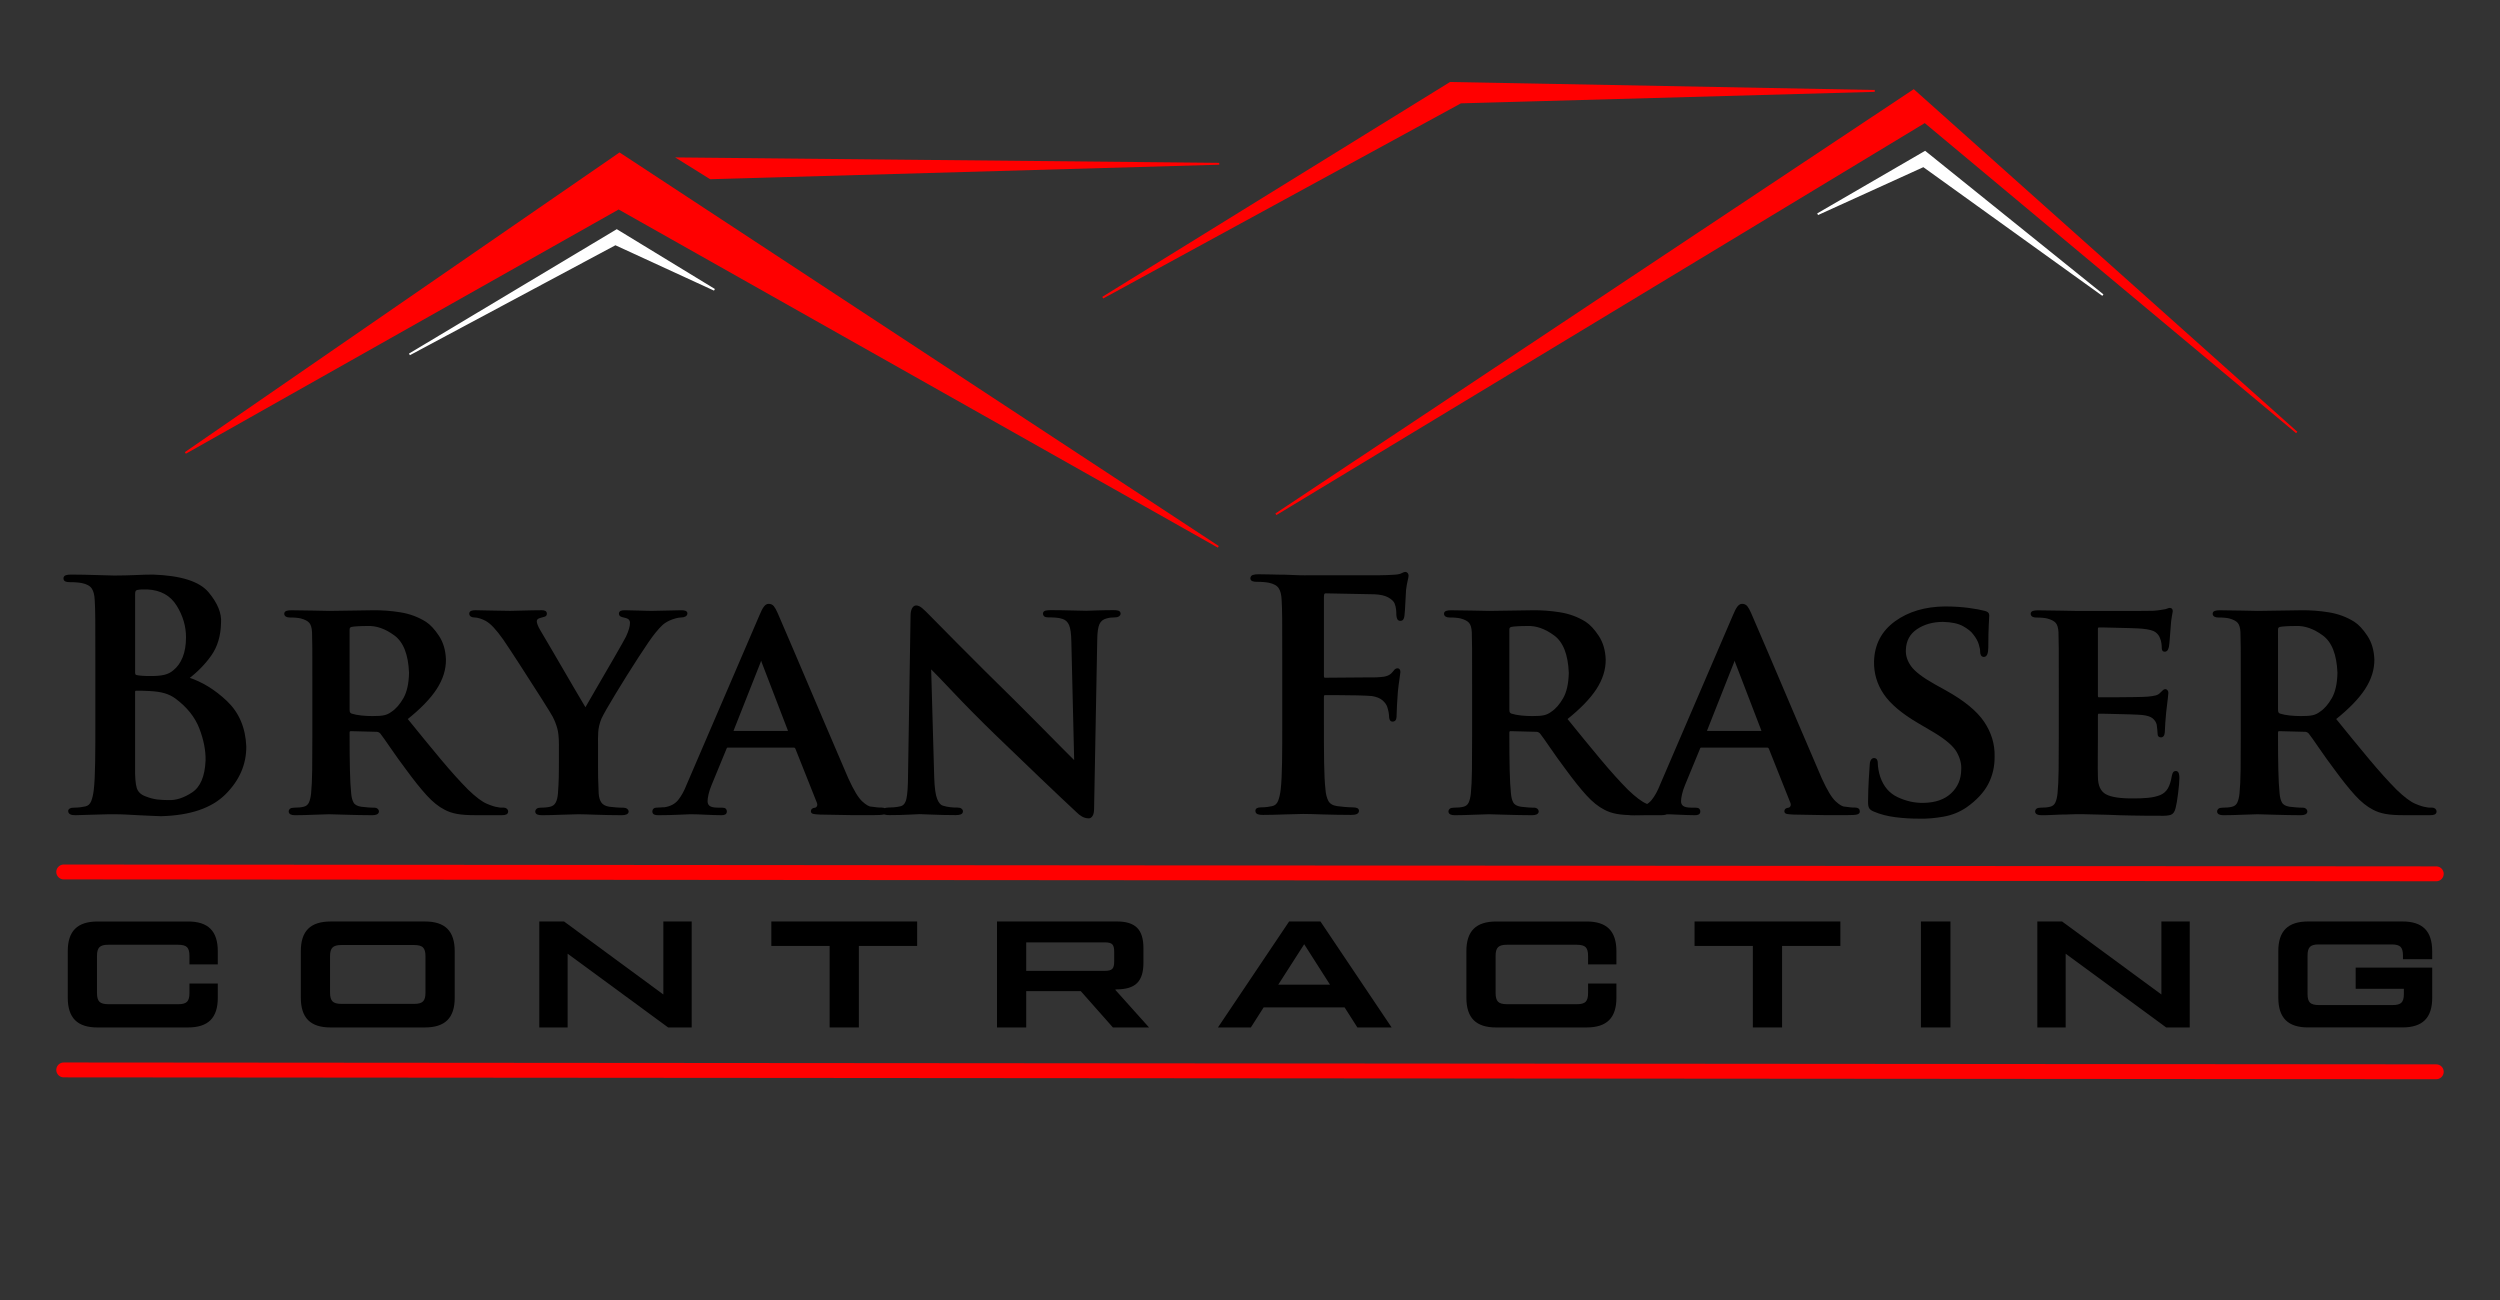 <?xml version="1.0" encoding="UTF-8" standalone="no"?>
<!-- Created with Inkscape (http://www.inkscape.org/) -->

<svg
   xmlns:dc="http://purl.org/dc/elements/1.1/"
   xmlns:cc="http://creativecommons.org/ns#"
   xmlns:rdf="http://www.w3.org/1999/02/22-rdf-syntax-ns#"
   xmlns:svg="http://www.w3.org/2000/svg"
   xmlns="http://www.w3.org/2000/svg"
   xmlns:sodipodi="http://sodipodi.sourceforge.net/DTD/sodipodi-0.dtd"
   xmlns:inkscape="http://www.inkscape.org/namespaces/inkscape"
   width="125"
   height="65"
   id="svg3939"
   version="1.1"
   inkscape:version="0.48.2 r9819"
   sodipodi:docname="C:\Material\assets\small_logo2.svg">
  <rect width="100%" height="100%" fill="#333333" stroke="none"/>
  <defs
     id="defs3941" />
  <sodipodi:namedview
     id="base"
     pagecolor="#ffffff"
     bordercolor="#666666"
     borderopacity="1.0"
     inkscape:pageopacity="0.0"
     inkscape:pageshadow="2"
     inkscape:zoom="2.8284271"
     inkscape:cx="73.610151"
     inkscape:cy="34.10779"
     inkscape:document-units="px"
     inkscape:current-layer="layer1"
     showgrid="false"
     inkscape:window-width="1122"
     inkscape:window-height="802"
     inkscape:window-x="26"
     inkscape:window-y="26"
     inkscape:window-maximized="0" />
  <g
     inkscape:label="Layer 1"
     inkscape:groupmode="layer"
     id="layer1"
     transform="translate(0,-987.362)">
    <path
       style="fill:#ff0000;stroke:#ff0000;stroke-width:0.093px;stroke-linecap:butt;stroke-linejoin:miter;stroke-opacity:1"
       d="m 30.978,995.04 -21.708,14.968 21.662,-12.225 29.982,16.92 z"
       id="path3073"
       inkscape:connector-curvature="0" />
    <path
       style="fill:#ff0000;stroke:#ff0000;stroke-width:0.093px;stroke-linecap:butt;stroke-linejoin:miter;stroke-opacity:1"
       d="m 33.923,995.28 1.597,0.996 25.441,-0.725 z"
       id="path3075"
       inkscape:connector-curvature="0"
       sodipodi:nodetypes="cccc" />
    <path
       style="fill:#ff0000;stroke:#ff0000;stroke-width:0.093px;stroke-linecap:butt;stroke-linejoin:miter;stroke-opacity:1"
       d="m 73.034,992.483 -17.896,9.762 17.379,-10.738 21.22,0.401 z"
       id="path3077"
       inkscape:connector-curvature="0"
       sodipodi:nodetypes="ccccc" />
    <path
       style="fill:#ff0000;stroke:#ff0000;stroke-width:0.093px;stroke-linecap:butt;stroke-linejoin:miter;stroke-opacity:1"
       d="m 95.684,991.879 -31.888,21.197 32.446,-19.616 18.594,15.526 z"
       id="path3079"
       inkscape:connector-curvature="0" />
    <path
       style="fill:#ff0000;stroke:#ff0000;stroke-width:0.744;stroke-linecap:round;stroke-linejoin:miter;stroke-miterlimit:4;stroke-opacity:1;stroke-dasharray:none"
       d="m 3.186,1030.96 118.627,0.093"
       id="path3081"
       inkscape:connector-curvature="0" />
    <path
       inkscape:connector-curvature="0"
       id="path3851"
       d="m 3.186,1040.858 118.627,0.093"
       style="fill:#ff0000;stroke:#ff0000;stroke-width:0.744;stroke-linecap:round;stroke-linejoin:miter;stroke-miterlimit:4;stroke-opacity:1;stroke-dasharray:none" />
    <path
       style="fill:#ffffff;stroke:#ffffff;stroke-width:0.093px;stroke-linecap:butt;stroke-linejoin:miter;stroke-opacity:1"
       d="m 30.839,998.875 -10.366,6.206 10.296,-5.508 4.951,2.278 z"
       id="path3853"
       inkscape:connector-curvature="0"
       sodipodi:nodetypes="ccccc" />
    <path
       style="fill:#ffffff;stroke:#ffffff;stroke-width:0.093px;stroke-linecap:butt;stroke-linejoin:miter;stroke-opacity:1"
       d="m 96.253,994.958 -5.369,3.114 5.288,-2.405 8.971,6.45 z"
       id="path3855"
       inkscape:connector-curvature="0"
       sodipodi:nodetypes="ccccc" />
    <g
       style="font-size:15.792px;font-style:normal;font-variant:normal;font-weight:bold;font-stretch:normal;line-height:125%;letter-spacing:0px;word-spacing:0px;fill:#000000;fill-opacity:1;stroke:#000000;stroke-width:0.093;stroke-miterlimit:4;stroke-opacity:1;font-family:Trajan Pro;-inkscape-font-specification:Sans Bold"
       id="text3002"
       transform="translate(0,-10)">
      <path
         d="m 4.814,1033.496 c 0.002,0.734 -0.002,1.394 -0.01,1.978 -0.008,0.584 -0.031,1.046 -0.069,1.386 -0.027,0.233 -0.072,0.427 -0.134,0.582 -0.063,0.156 -0.17,0.251 -0.324,0.286 -0.071,0.016 -0.154,0.031 -0.249,0.043 -0.095,0.013 -0.201,0.019 -0.32,0.02 -0.093,3e-4 -0.159,0.012 -0.197,0.034 -0.038,0.022 -0.057,0.053 -0.055,0.093 0.003,0.108 0.108,0.161 0.316,0.158 0.161,0 0.337,-0.01 0.527,-0.016 0.19,-0.01 0.378,-0.014 0.563,-0.016 0.192,-0.01 0.368,-0.012 0.527,-0.014 0.159,0 0.283,0 0.373,0 0.123,0 0.291,0 0.503,0.012 0.212,0.01 0.439,0.02 0.681,0.036 0.235,0.01 0.452,0.019 0.653,0.03 0.201,0.011 0.352,0.017 0.452,0.018 1.447,-0.038 2.513,-0.4 3.198,-1.088 0.685,-0.687 1.025,-1.472 1.019,-2.355 -0.039,-0.923 -0.356,-1.667 -0.951,-2.233 -0.596,-0.566 -1.236,-0.958 -1.923,-1.179 0.447,-0.338 0.824,-0.724 1.131,-1.157 0.307,-0.433 0.467,-0.969 0.48,-1.607 0.038,-0.465 -0.165,-0.964 -0.61,-1.498 -0.445,-0.534 -1.363,-0.824 -2.754,-0.871 -0.267,0 -0.558,0.01 -0.874,0.024 -0.316,0.014 -0.667,0.022 -1.052,0.024 -0.175,0 -0.468,-0.01 -0.878,-0.024 -0.41,-0.014 -0.833,-0.022 -1.269,-0.024 -0.118,-10e-4 -0.206,0.01 -0.263,0.03 -0.057,0.021 -0.085,0.058 -0.085,0.113 3.278e-4,0.054 0.023,0.092 0.069,0.113 0.046,0.021 0.112,0.031 0.199,0.03 0.114,10e-5 0.229,0 0.343,0.012 0.114,0.01 0.205,0.02 0.272,0.035 0.254,0.052 0.429,0.149 0.523,0.29 0.094,0.141 0.146,0.344 0.156,0.61 0.015,0.211 0.024,0.532 0.028,0.963 0.003,0.432 0.005,1.227 0.004,2.385 z m 1.895,-6.412 c -9.913e-4,-0.085 0.009,-0.148 0.03,-0.188 0.021,-0.04 0.058,-0.067 0.113,-0.081 0.077,-0.015 0.156,-0.024 0.237,-0.028 0.081,0 0.176,0 0.284,0 0.676,0.036 1.175,0.312 1.496,0.827 0.321,0.516 0.48,1.056 0.478,1.621 -0.001,0.388 -0.058,0.722 -0.17,1.003 -0.112,0.281 -0.271,0.505 -0.478,0.671 -0.132,0.116 -0.29,0.196 -0.474,0.239 -0.184,0.043 -0.405,0.063 -0.663,0.061 -0.181,0 -0.332,0 -0.454,-0.012 -0.122,-0.01 -0.218,-0.02 -0.288,-0.036 -0.032,-0.01 -0.059,-0.021 -0.079,-0.045 -0.02,-0.024 -0.031,-0.067 -0.032,-0.128 z m 3.616,8.307 c -0.035,0.803 -0.265,1.345 -0.689,1.627 -0.424,0.282 -0.831,0.413 -1.222,0.395 -0.18,0 -0.365,-0.01 -0.553,-0.03 -0.188,-0.023 -0.388,-0.076 -0.6,-0.16 -0.244,-0.088 -0.399,-0.236 -0.466,-0.444 -0.066,-0.208 -0.095,-0.566 -0.087,-1.072 l 0,-3.743 c -4.5e-6,-0.076 0.032,-0.113 0.095,-0.111 0.114,-3e-4 0.221,3e-4 0.322,0 0.1,0 0.219,0.01 0.357,0.014 0.303,0.015 0.557,0.052 0.762,0.113 0.205,0.06 0.388,0.149 0.549,0.267 0.589,0.436 0.994,0.942 1.216,1.518 0.222,0.576 0.327,1.118 0.316,1.625 z"
         style="fill:#000000;stroke:#000000;-inkscape-font-specification:Trajan Pro Bold"
         id="path4533"
         inkscape:connector-curvature="0" />
      <path
         d="m 15.664,1034.175 c 0.001,0.622 -0.001,1.182 -0.008,1.678 -0.007,0.496 -0.025,0.89 -0.055,1.181 -0.02,0.198 -0.059,0.358 -0.116,0.48 -0.058,0.121 -0.156,0.198 -0.294,0.231 -0.124,0.032 -0.287,0.047 -0.49,0.047 -0.085,0 -0.144,0.018 -0.176,0.047 -0.032,0.03 -0.047,0.061 -0.045,0.095 0.003,0.095 0.092,0.142 0.268,0.142 0.296,0 0.616,-0.01 0.959,-0.024 0.343,-0.014 0.592,-0.022 0.746,-0.024 0.13,0 0.415,0.01 0.857,0.024 0.442,0.014 0.877,0.022 1.307,0.024 0.088,0 0.157,-0.012 0.207,-0.036 0.05,-0.024 0.076,-0.059 0.077,-0.107 -3.35e-4,-0.034 -0.015,-0.065 -0.045,-0.095 -0.03,-0.03 -0.073,-0.045 -0.128,-0.047 -0.091,0 -0.201,0 -0.328,-0.012 -0.127,-0.01 -0.244,-0.02 -0.351,-0.035 -0.206,-0.033 -0.343,-0.11 -0.411,-0.231 -0.068,-0.121 -0.11,-0.281 -0.126,-0.48 -0.031,-0.29 -0.052,-0.681 -0.063,-1.175 -0.011,-0.493 -0.016,-1.054 -0.016,-1.684 l 0,-0.19 c 6.53e-4,-0.039 0.011,-0.068 0.032,-0.085 0.02,-0.017 0.047,-0.026 0.079,-0.026 l 1.248,0.032 c 0.047,0 0.091,0 0.132,0.018 0.041,0.013 0.081,0.039 0.12,0.077 0.096,0.121 0.267,0.361 0.513,0.721 0.246,0.36 0.512,0.73 0.798,1.111 0.38,0.52 0.718,0.941 1.013,1.265 0.295,0.324 0.589,0.56 0.882,0.709 0.174,0.094 0.375,0.163 0.604,0.205 0.229,0.043 0.533,0.064 0.912,0.063 l 1.327,0 c 0.087,9e-4 0.154,-0.01 0.199,-0.03 0.046,-0.021 0.069,-0.058 0.069,-0.113 -3.41e-4,-0.034 -0.015,-0.065 -0.045,-0.095 -0.03,-0.03 -0.073,-0.045 -0.128,-0.047 -0.053,7e-4 -0.105,-7e-4 -0.154,0 -0.049,0 -0.109,-0.013 -0.178,-0.028 -0.11,-0.01 -0.289,-0.066 -0.535,-0.17 -0.246,-0.104 -0.563,-0.342 -0.95,-0.715 -0.416,-0.42 -0.875,-0.93 -1.376,-1.53 -0.501,-0.6 -1.058,-1.28 -1.672,-2.039 0.674,-0.538 1.165,-1.045 1.473,-1.52 0.307,-0.475 0.459,-0.958 0.454,-1.449 -0.016,-0.454 -0.13,-0.841 -0.342,-1.161 -0.212,-0.32 -0.424,-0.549 -0.638,-0.687 -0.379,-0.238 -0.801,-0.394 -1.265,-0.468 -0.464,-0.074 -0.922,-0.108 -1.372,-0.101 -0.247,0 -0.602,0.01 -1.064,0.016 -0.462,0.01 -0.829,0.014 -1.1,0.016 -0.158,0 -0.418,-0.01 -0.782,-0.016 -0.363,-0.01 -0.734,-0.014 -1.113,-0.016 -0.103,-6e-4 -0.181,0.01 -0.235,0.028 -0.054,0.019 -0.081,0.052 -0.081,0.099 9.86e-4,0.047 0.023,0.083 0.065,0.107 0.042,0.024 0.1,0.035 0.172,0.035 0.106,0 0.21,0 0.312,0.012 0.102,0.01 0.182,0.02 0.241,0.036 0.216,0.057 0.368,0.137 0.454,0.239 0.086,0.102 0.135,0.265 0.146,0.488 0.008,0.178 0.012,0.45 0.014,0.817 0.002,0.367 0.002,1.042 0.002,2.025 z m 1.769,-5.322 c -6.62e-4,-0.054 0.009,-0.096 0.028,-0.124 0.019,-0.029 0.052,-0.05 0.099,-0.065 0.075,-0.016 0.186,-0.028 0.334,-0.036 0.148,-0.01 0.31,-0.012 0.488,-0.012 0.447,-0.019 0.903,0.141 1.366,0.482 0.463,0.34 0.713,0.975 0.75,1.903 -0.011,0.548 -0.108,0.98 -0.29,1.297 -0.183,0.317 -0.386,0.548 -0.61,0.693 -0.11,0.085 -0.234,0.144 -0.371,0.176 -0.138,0.032 -0.34,0.047 -0.608,0.045 -0.177,7e-4 -0.36,-0.01 -0.547,-0.028 -0.187,-0.019 -0.358,-0.052 -0.511,-0.099 -0.047,-0.022 -0.08,-0.049 -0.099,-0.083 -0.019,-0.034 -0.028,-0.085 -0.028,-0.154 z"
         style="fill:#000000;stroke:#000000;-inkscape-font-specification:Trajan Pro Bold"
         id="path4535"
         inkscape:connector-curvature="0" />
      <path
         d="m 27.991,1035.691 c 9.84e-4,0.117 -9.91e-4,0.297 -0.006,0.541 -0.005,0.243 -0.019,0.511 -0.041,0.801 -0.014,0.198 -0.053,0.358 -0.118,0.48 -0.065,0.121 -0.168,0.198 -0.308,0.231 -0.064,0.016 -0.138,0.028 -0.221,0.035 -0.084,0.01 -0.173,0.012 -0.268,0.012 -0.078,0 -0.135,0.018 -0.17,0.047 -0.035,0.03 -0.052,0.061 -0.051,0.095 6.55e-4,0.054 0.027,0.092 0.079,0.113 0.052,0.021 0.126,0.031 0.221,0.03 0.281,0 0.603,-0.01 0.965,-0.024 0.362,-0.014 0.641,-0.022 0.835,-0.024 0.202,0 0.504,0.01 0.906,0.024 0.402,0.014 0.826,0.022 1.273,0.024 0.095,0 0.169,-0.012 0.221,-0.036 0.052,-0.024 0.078,-0.059 0.079,-0.107 -7e-6,-0.034 -0.02,-0.065 -0.059,-0.095 -0.039,-0.03 -0.099,-0.045 -0.178,-0.047 -0.099,0 -0.213,0 -0.342,-0.012 -0.129,-0.01 -0.246,-0.02 -0.353,-0.035 -0.201,-0.033 -0.343,-0.11 -0.426,-0.231 -0.083,-0.121 -0.13,-0.281 -0.142,-0.48 -0.015,-0.291 -0.024,-0.558 -0.028,-0.801 -0.003,-0.243 -0.005,-0.424 -0.004,-0.541 l 0,-1.074 c -0.006,-0.219 -0.002,-0.436 0.01,-0.653 0.012,-0.217 0.067,-0.446 0.164,-0.689 0.104,-0.222 0.341,-0.638 0.711,-1.247 0.369,-0.609 0.75,-1.217 1.142,-1.823 0.392,-0.606 0.675,-1.014 0.848,-1.226 0.143,-0.176 0.264,-0.309 0.363,-0.399 0.099,-0.089 0.22,-0.167 0.363,-0.233 0.106,-0.048 0.214,-0.086 0.324,-0.115 0.11,-0.028 0.202,-0.043 0.276,-0.043 0.08,-7e-4 0.145,-0.015 0.193,-0.043 0.049,-0.028 0.074,-0.066 0.075,-0.115 -6.68e-4,-0.039 -0.023,-0.068 -0.067,-0.085 -0.044,-0.017 -0.106,-0.026 -0.186,-0.026 -0.161,0 -0.404,0.01 -0.73,0.016 -0.326,0.01 -0.578,0.014 -0.754,0.016 -0.208,0 -0.428,-0.01 -0.661,-0.016 -0.233,-0.01 -0.466,-0.014 -0.697,-0.016 -0.079,-6e-4 -0.138,0.01 -0.178,0.028 -0.039,0.019 -0.059,0.052 -0.059,0.099 0.003,0.053 0.029,0.089 0.079,0.108 0.05,0.019 0.108,0.036 0.174,0.049 0.116,0.025 0.196,0.065 0.239,0.12 0.043,0.055 0.063,0.115 0.061,0.18 0.003,0.174 -0.066,0.411 -0.205,0.711 -0.087,0.168 -0.283,0.516 -0.589,1.046 -0.306,0.529 -0.61,1.053 -0.912,1.572 -0.302,0.519 -0.492,0.846 -0.568,0.983 -0.098,-0.16 -0.314,-0.526 -0.647,-1.097 -0.333,-0.571 -0.667,-1.143 -1.001,-1.718 -0.335,-0.574 -0.554,-0.947 -0.657,-1.118 -0.113,-0.192 -0.171,-0.345 -0.174,-0.458 9.84e-4,-0.055 0.019,-0.099 0.053,-0.132 0.035,-0.033 0.08,-0.058 0.136,-0.073 0.11,-0.028 0.19,-0.051 0.241,-0.069 0.051,-0.018 0.076,-0.053 0.075,-0.105 -6.61e-4,-0.047 -0.019,-0.08 -0.055,-0.099 -0.036,-0.019 -0.086,-0.028 -0.15,-0.028 -0.323,0 -0.628,0.01 -0.914,0.016 -0.286,0.01 -0.508,0.014 -0.665,0.016 -0.258,0 -0.575,-0.01 -0.951,-0.016 -0.376,-0.01 -0.638,-0.014 -0.786,-0.016 -0.087,-6e-4 -0.154,0.01 -0.199,0.028 -0.046,0.019 -0.069,0.052 -0.069,0.099 0.002,0.047 0.022,0.083 0.061,0.107 0.039,0.024 0.087,0.035 0.144,0.035 0.089,0 0.187,0.018 0.292,0.051 0.105,0.033 0.203,0.074 0.292,0.122 0.133,0.071 0.273,0.186 0.42,0.344 0.147,0.158 0.307,0.359 0.48,0.604 0.183,0.268 0.463,0.692 0.839,1.273 0.377,0.581 0.731,1.134 1.064,1.659 0.333,0.525 0.525,0.837 0.576,0.936 0.096,0.186 0.172,0.379 0.229,0.578 0.057,0.2 0.086,0.475 0.087,0.827 z"
         style="fill:#000000;stroke:#000000;-inkscape-font-specification:Trajan Pro Bold"
         id="path4537"
         inkscape:connector-curvature="0" />
      <path
         d="m 39.675,1034.696 c 0.032,-10e-4 0.059,0 0.083,0.018 0.024,0.013 0.043,0.038 0.059,0.077 l 1.074,2.7 c 0.028,0.081 0.027,0.148 -0.004,0.203 -0.031,0.055 -0.072,0.087 -0.122,0.097 -0.069,0.01 -0.116,0.024 -0.14,0.047 -0.024,0.024 -0.035,0.055 -0.034,0.095 0.001,0.045 0.038,0.073 0.111,0.085 0.072,0.012 0.172,0.02 0.3,0.026 0.592,0.015 1.122,0.024 1.589,0.028 0.468,0 0.827,0 1.08,0 0.253,9e-4 0.418,-0.01 0.495,-0.03 0.077,-0.021 0.112,-0.058 0.105,-0.113 -1e-5,-0.095 -0.063,-0.142 -0.19,-0.142 -0.078,0 -0.159,0 -0.243,-0.012 -0.084,-0.01 -0.177,-0.02 -0.278,-0.035 -0.126,0 -0.288,-0.098 -0.486,-0.28 -0.197,-0.182 -0.43,-0.568 -0.699,-1.157 -0.316,-0.73 -0.728,-1.692 -1.236,-2.886 -0.508,-1.194 -0.986,-2.316 -1.433,-3.367 -0.447,-1.05 -0.736,-1.724 -0.868,-2.022 -0.066,-0.149 -0.127,-0.258 -0.182,-0.326 -0.055,-0.068 -0.131,-0.102 -0.229,-0.101 -0.069,0 -0.136,0.041 -0.199,0.126 -0.064,0.086 -0.134,0.222 -0.211,0.411 l -3.632,8.449 c -0.133,0.341 -0.282,0.611 -0.446,0.811 -0.165,0.2 -0.4,0.325 -0.707,0.373 -0.064,7e-4 -0.133,0 -0.205,0.01 -0.072,0 -0.141,0.01 -0.205,0.01 -0.055,0 -0.095,0.015 -0.12,0.041 -0.025,0.027 -0.038,0.06 -0.038,0.101 -3.28e-4,0.054 0.02,0.092 0.061,0.113 0.041,0.021 0.105,0.031 0.191,0.03 0.376,0 0.718,-0.01 1.025,-0.024 0.307,-0.014 0.502,-0.022 0.586,-0.024 0.229,0 0.485,0.01 0.768,0.024 0.283,0.014 0.543,0.022 0.78,0.024 0.071,9e-4 0.126,-0.01 0.164,-0.03 0.038,-0.021 0.057,-0.058 0.057,-0.113 0.002,-0.04 -0.01,-0.074 -0.038,-0.101 -0.027,-0.027 -0.083,-0.04 -0.168,-0.041 l -0.205,0 c -0.21,-10e-4 -0.355,-0.035 -0.436,-0.101 -0.081,-0.066 -0.12,-0.159 -0.116,-0.278 -3.31e-4,-0.083 0.016,-0.198 0.049,-0.345 0.033,-0.148 0.085,-0.306 0.156,-0.476 l 0.742,-1.8 c 0.014,-0.039 0.029,-0.064 0.045,-0.077 0.016,-0.013 0.043,-0.019 0.081,-0.018 z m -2.985,-0.742 c -0.025,0 -0.042,-0.01 -0.053,-0.024 -0.011,-0.016 -0.009,-0.04 0.006,-0.071 l 1.342,-3.395 c 0.007,-0.026 0.016,-0.053 0.028,-0.081 0.011,-0.028 0.028,-0.043 0.051,-0.045 0.015,0 0.028,0.018 0.038,0.045 0.009,0.028 0.018,0.055 0.026,0.081 l 1.311,3.411 c 0.018,0.05 -0.003,0.076 -0.063,0.079 z"
         style="fill:#000000;stroke:#000000;-inkscape-font-specification:Trajan Pro Bold"
         id="path4539"
         inkscape:connector-curvature="0" />
      <path
         d="m 46.51,1030.764 0.047,0 c 0.158,0.151 0.545,0.552 1.159,1.202 0.614,0.65 1.312,1.355 2.094,2.114 0.75,0.726 1.5,1.446 2.248,2.16 0.748,0.714 1.352,1.284 1.81,1.71 0.071,0.074 0.154,0.139 0.249,0.195 0.095,0.056 0.201,0.086 0.32,0.089 0.058,10e-4 0.108,-0.033 0.152,-0.101 0.044,-0.068 0.067,-0.177 0.069,-0.326 l 0.158,-8.465 c 0.004,-0.371 0.043,-0.636 0.116,-0.795 0.073,-0.16 0.203,-0.263 0.389,-0.31 0.085,-0.023 0.16,-0.037 0.225,-0.042 0.065,0 0.132,-0.01 0.201,-0.01 0.079,-10e-4 0.138,-0.015 0.178,-0.042 0.039,-0.027 0.059,-0.06 0.059,-0.101 -0.001,-0.054 -0.03,-0.088 -0.087,-0.105 -0.057,-0.016 -0.133,-0.023 -0.229,-0.022 -0.344,0 -0.635,0.01 -0.874,0.016 -0.239,0.01 -0.4,0.014 -0.484,0.016 -0.16,0 -0.401,-0.01 -0.724,-0.016 -0.323,-0.01 -0.672,-0.014 -1.044,-0.016 -0.104,0 -0.188,0.01 -0.251,0.022 -0.063,0.016 -0.095,0.051 -0.097,0.105 -0.002,0.04 0.013,0.074 0.045,0.101 0.032,0.027 0.09,0.041 0.176,0.042 0.1,0 0.219,0 0.357,0.01 0.138,0.01 0.261,0.031 0.369,0.069 0.164,0.053 0.282,0.164 0.355,0.332 0.073,0.168 0.113,0.452 0.118,0.853 l 0.142,5.969 -0.063,0 c -0.084,-0.08 -0.304,-0.299 -0.659,-0.659 -0.355,-0.36 -0.751,-0.761 -1.189,-1.203 -0.437,-0.442 -0.822,-0.827 -1.153,-1.154 -1.052,-1.031 -1.996,-1.969 -2.833,-2.815 -0.837,-0.846 -1.319,-1.334 -1.447,-1.465 -0.118,-0.122 -0.226,-0.225 -0.324,-0.31 -0.098,-0.085 -0.19,-0.129 -0.276,-0.132 -0.072,0 -0.129,0.045 -0.172,0.128 -0.042,0.083 -0.064,0.193 -0.065,0.33 l -0.126,7.959 c -0.002,0.573 -0.03,0.979 -0.083,1.216 -0.053,0.238 -0.168,0.374 -0.343,0.411 -0.097,0.023 -0.203,0.04 -0.316,0.049 -0.113,0.01 -0.218,0.014 -0.316,0.014 -0.064,0 -0.117,0.015 -0.158,0.041 -0.041,0.027 -0.062,0.06 -0.063,0.101 0.001,0.061 0.03,0.101 0.087,0.118 0.057,0.018 0.133,0.026 0.229,0.024 0.366,0 0.689,-0.01 0.969,-0.024 0.281,-0.014 0.458,-0.022 0.531,-0.024 0.129,0 0.348,0.01 0.657,0.024 0.309,0.014 0.69,0.022 1.143,0.024 0.096,9e-4 0.172,-0.01 0.229,-0.03 0.057,-0.021 0.086,-0.058 0.087,-0.113 -4e-6,-0.04 -0.02,-0.074 -0.059,-0.101 -0.039,-0.027 -0.099,-0.04 -0.178,-0.041 -0.112,0 -0.231,0 -0.357,-0.018 -0.126,-0.013 -0.249,-0.039 -0.369,-0.077 -0.135,-0.037 -0.244,-0.161 -0.326,-0.371 -0.082,-0.21 -0.131,-0.571 -0.148,-1.082 z"
         style="fill:#000000;stroke:#000000;-inkscape-font-specification:Trajan Pro Bold"
         id="path4541"
         inkscape:connector-curvature="0" />
      <path
         d="m 66.149,1032.216 c -3.34e-4,-0.054 0.008,-0.092 0.026,-0.113 0.017,-0.021 0.046,-0.031 0.085,-0.03 0.106,-3e-4 0.319,3e-4 0.638,0 0.319,0 0.645,0.01 0.978,0.012 0.333,0.01 0.574,0.018 0.722,0.033 0.243,0.038 0.428,0.113 0.557,0.225 0.128,0.113 0.211,0.227 0.249,0.344 0.032,0.096 0.055,0.188 0.071,0.274 0.016,0.087 0.024,0.158 0.024,0.215 -6.65e-4,0.058 0.009,0.108 0.028,0.152 0.019,0.044 0.052,0.067 0.099,0.069 0.076,0 0.122,-0.036 0.138,-0.097 0.016,-0.061 0.023,-0.129 0.02,-0.203 6.49e-4,-0.077 0.007,-0.243 0.02,-0.499 0.012,-0.256 0.027,-0.474 0.043,-0.653 0.026,-0.249 0.053,-0.462 0.081,-0.638 0.028,-0.176 0.043,-0.29 0.045,-0.342 -9e-6,-0.095 -0.032,-0.142 -0.095,-0.142 -0.045,7e-4 -0.081,0.015 -0.109,0.043 -0.027,0.028 -0.06,0.066 -0.097,0.115 -0.079,0.101 -0.174,0.172 -0.286,0.213 -0.112,0.042 -0.243,0.065 -0.393,0.071 -0.11,0.01 -0.222,0.012 -0.338,0.014 -0.115,0 -0.24,0 -0.373,0 l -2.021,0.016 c -0.046,0 -0.076,-0.012 -0.091,-0.036 -0.014,-0.024 -0.021,-0.059 -0.02,-0.107 l 0,-3.948 c -5e-6,-0.085 0.012,-0.144 0.036,-0.176 0.024,-0.032 0.059,-0.047 0.107,-0.045 l 2.432,0.047 c 0.299,0.013 0.534,0.066 0.705,0.16 0.171,0.094 0.283,0.198 0.338,0.314 0.045,0.114 0.073,0.226 0.083,0.336 0.01,0.11 0.014,0.198 0.012,0.265 0.007,0.087 0.021,0.15 0.043,0.192 0.022,0.041 0.061,0.062 0.114,0.061 0.054,0 0.092,-0.022 0.114,-0.063 0.022,-0.041 0.037,-0.093 0.043,-0.158 0.016,-0.126 0.031,-0.344 0.045,-0.651 0.014,-0.308 0.025,-0.517 0.034,-0.628 0.026,-0.202 0.053,-0.358 0.081,-0.468 0.028,-0.11 0.043,-0.191 0.045,-0.243 -6.67e-4,-0.041 -0.011,-0.074 -0.032,-0.101 -0.02,-0.027 -0.047,-0.041 -0.079,-0.042 -0.039,0 -0.079,0.014 -0.12,0.036 -0.041,0.022 -0.085,0.041 -0.132,0.059 -0.077,0.022 -0.167,0.037 -0.27,0.043 -0.103,0.01 -0.229,0.013 -0.377,0.02 -0.155,0.01 -0.524,0.01 -1.109,0.011 -0.585,0 -1.182,0 -1.793,0 -0.611,5e-4 -1.033,7e-4 -1.267,6e-4 -0.113,-4e-4 -0.255,0 -0.426,-0.01 -0.172,-0.01 -0.361,-0.014 -0.569,-0.022 -0.207,-7e-4 -0.42,0 -0.64,-0.01 -0.219,0 -0.432,-0.01 -0.64,-0.01 -0.119,0 -0.209,0.01 -0.27,0.032 -0.062,0.022 -0.092,0.064 -0.093,0.126 0.001,0.047 0.026,0.08 0.075,0.099 0.049,0.019 0.113,0.028 0.193,0.028 0.114,10e-5 0.229,0 0.343,0.012 0.114,0.01 0.205,0.02 0.272,0.035 0.254,0.052 0.429,0.149 0.523,0.29 0.094,0.141 0.146,0.344 0.156,0.61 0.015,0.211 0.024,0.532 0.028,0.963 0.003,0.432 0.005,1.227 0.004,2.385 l 0,2.78 c 0.002,0.762 -0.002,1.429 -0.01,2.002 -0.008,0.572 -0.031,1.026 -0.069,1.362 -0.027,0.233 -0.072,0.427 -0.134,0.582 -0.063,0.156 -0.17,0.251 -0.324,0.286 -0.071,0.016 -0.154,0.031 -0.249,0.043 -0.095,0.013 -0.201,0.019 -0.32,0.02 -0.086,3e-4 -0.147,0.012 -0.184,0.034 -0.037,0.022 -0.054,0.053 -0.053,0.093 -10e-7,0.062 0.028,0.104 0.083,0.126 0.055,0.022 0.138,0.033 0.249,0.032 0.32,0 0.678,-0.01 1.074,-0.024 0.395,-0.014 0.706,-0.022 0.932,-0.024 0.217,0 0.545,0.01 0.981,0.024 0.437,0.014 0.91,0.022 1.419,0.024 0.234,0 0.35,-0.05 0.347,-0.158 0.002,-0.04 -0.017,-0.071 -0.057,-0.093 -0.04,-0.022 -0.11,-0.033 -0.211,-0.034 -0.116,-7e-4 -0.247,-0.01 -0.395,-0.02 -0.147,-0.013 -0.279,-0.027 -0.395,-0.043 -0.23,-0.035 -0.386,-0.131 -0.468,-0.286 -0.082,-0.156 -0.131,-0.35 -0.148,-0.582 -0.038,-0.336 -0.061,-0.79 -0.069,-1.362 -0.008,-0.573 -0.012,-1.24 -0.01,-2.002 z"
         style="fill:#000000;stroke:#000000;-inkscape-font-specification:Trajan Pro Bold"
         id="path4543"
         inkscape:connector-curvature="0" />
      <path
         d="m 73.652,1034.175 c 0.001,0.622 -0.001,1.182 -0.008,1.678 -0.007,0.496 -0.025,0.89 -0.055,1.181 -0.02,0.198 -0.059,0.358 -0.116,0.48 -0.058,0.121 -0.156,0.198 -0.294,0.231 -0.124,0.032 -0.287,0.047 -0.49,0.047 -0.085,0 -0.144,0.018 -0.176,0.047 -0.032,0.03 -0.047,0.061 -0.045,0.095 0.003,0.095 0.092,0.142 0.268,0.142 0.296,0 0.616,-0.01 0.959,-0.024 0.343,-0.014 0.592,-0.022 0.746,-0.024 0.13,0 0.415,0.01 0.857,0.024 0.442,0.014 0.877,0.022 1.307,0.024 0.088,0 0.157,-0.012 0.207,-0.036 0.05,-0.024 0.076,-0.059 0.077,-0.107 -3.34e-4,-0.034 -0.015,-0.065 -0.045,-0.095 -0.03,-0.03 -0.073,-0.045 -0.128,-0.047 -0.091,0 -0.201,0 -0.328,-0.012 -0.127,-0.01 -0.244,-0.02 -0.351,-0.035 -0.206,-0.033 -0.343,-0.11 -0.411,-0.231 -0.068,-0.121 -0.11,-0.281 -0.126,-0.48 -0.031,-0.29 -0.052,-0.681 -0.063,-1.175 -0.011,-0.493 -0.016,-1.054 -0.016,-1.684 l 0,-0.19 c 6.54e-4,-0.039 0.011,-0.068 0.032,-0.085 0.02,-0.017 0.047,-0.026 0.079,-0.026 l 1.248,0.032 c 0.047,0 0.091,0 0.132,0.018 0.041,0.013 0.081,0.039 0.12,0.077 0.096,0.121 0.267,0.361 0.513,0.721 0.246,0.36 0.512,0.73 0.798,1.111 0.38,0.52 0.718,0.941 1.013,1.265 0.295,0.324 0.589,0.56 0.882,0.709 0.174,0.094 0.375,0.163 0.604,0.205 0.229,0.043 0.533,0.064 0.912,0.063 l 1.327,0 c 0.087,9e-4 0.154,-0.01 0.199,-0.03 0.046,-0.021 0.069,-0.058 0.069,-0.113 -3.41e-4,-0.034 -0.015,-0.065 -0.045,-0.095 -0.03,-0.03 -0.073,-0.045 -0.128,-0.047 -0.053,7e-4 -0.105,-7e-4 -0.154,0 -0.049,0 -0.109,-0.013 -0.178,-0.028 -0.11,-0.01 -0.289,-0.066 -0.535,-0.17 -0.246,-0.104 -0.563,-0.342 -0.95,-0.715 -0.416,-0.42 -0.875,-0.93 -1.376,-1.53 -0.501,-0.6 -1.058,-1.28 -1.672,-2.039 0.674,-0.538 1.165,-1.045 1.473,-1.52 0.307,-0.475 0.459,-0.958 0.454,-1.449 -0.016,-0.454 -0.13,-0.841 -0.342,-1.161 -0.212,-0.32 -0.424,-0.549 -0.638,-0.687 -0.379,-0.238 -0.801,-0.394 -1.265,-0.468 -0.464,-0.074 -0.922,-0.108 -1.372,-0.101 -0.247,0 -0.602,0.01 -1.064,0.016 -0.462,0.01 -0.829,0.014 -1.1,0.016 -0.158,0 -0.418,-0.01 -0.782,-0.016 -0.363,-0.01 -0.734,-0.014 -1.113,-0.016 -0.103,-6e-4 -0.181,0.01 -0.235,0.028 -0.054,0.019 -0.081,0.052 -0.081,0.099 9.87e-4,0.047 0.023,0.083 0.065,0.107 0.042,0.024 0.1,0.035 0.172,0.035 0.106,0 0.21,0 0.312,0.012 0.102,0.01 0.182,0.02 0.241,0.036 0.216,0.057 0.368,0.137 0.454,0.239 0.086,0.102 0.135,0.265 0.146,0.488 0.008,0.178 0.012,0.45 0.014,0.817 0.002,0.367 0.002,1.042 0.002,2.025 z m 1.769,-5.322 c -6.62e-4,-0.054 0.009,-0.096 0.028,-0.124 0.019,-0.029 0.052,-0.05 0.099,-0.065 0.075,-0.016 0.186,-0.028 0.334,-0.036 0.148,-0.01 0.31,-0.012 0.488,-0.012 0.447,-0.019 0.903,0.141 1.366,0.482 0.463,0.34 0.713,0.975 0.75,1.903 -0.011,0.548 -0.108,0.98 -0.29,1.297 -0.183,0.317 -0.386,0.548 -0.61,0.693 -0.11,0.085 -0.234,0.144 -0.371,0.176 -0.138,0.032 -0.34,0.047 -0.608,0.045 -0.177,7e-4 -0.36,-0.01 -0.547,-0.028 -0.187,-0.019 -0.358,-0.052 -0.511,-0.099 -0.047,-0.022 -0.08,-0.049 -0.099,-0.083 -0.019,-0.034 -0.028,-0.085 -0.028,-0.154 z"
         style="fill:#000000;stroke:#000000;-inkscape-font-specification:Trajan Pro Bold"
         id="path4545"
         inkscape:connector-curvature="0" />
      <path
         d="m 88.348,1034.696 c 0.032,-10e-4 0.059,0 0.083,0.018 0.024,0.013 0.043,0.038 0.059,0.077 l 1.074,2.7 c 0.028,0.081 0.027,0.148 -0.004,0.203 -0.031,0.055 -0.072,0.087 -0.122,0.097 -0.069,0.01 -0.116,0.024 -0.14,0.047 -0.024,0.024 -0.035,0.055 -0.034,0.095 0.001,0.045 0.038,0.073 0.111,0.085 0.072,0.012 0.172,0.02 0.3,0.026 0.592,0.015 1.122,0.024 1.589,0.028 0.468,0 0.827,0 1.08,0 0.253,9e-4 0.418,-0.01 0.495,-0.03 0.077,-0.021 0.112,-0.058 0.105,-0.113 -1.1e-5,-0.095 -0.063,-0.142 -0.19,-0.142 -0.078,0 -0.159,0 -0.243,-0.012 -0.084,-0.01 -0.177,-0.02 -0.278,-0.035 -0.126,0 -0.288,-0.098 -0.486,-0.28 -0.197,-0.182 -0.43,-0.568 -0.699,-1.157 -0.316,-0.73 -0.728,-1.692 -1.236,-2.886 -0.508,-1.194 -0.986,-2.316 -1.433,-3.367 -0.447,-1.05 -0.736,-1.724 -0.868,-2.022 -0.066,-0.149 -0.127,-0.258 -0.182,-0.326 -0.055,-0.068 -0.131,-0.102 -0.229,-0.101 -0.069,0 -0.136,0.041 -0.199,0.126 -0.064,0.086 -0.134,0.222 -0.211,0.411 l -3.632,8.449 c -0.133,0.341 -0.282,0.611 -0.446,0.811 -0.165,0.2 -0.4,0.325 -0.707,0.373 -0.064,7e-4 -0.133,0 -0.205,0.01 -0.072,0 -0.141,0.01 -0.205,0.01 -0.055,0 -0.095,0.015 -0.12,0.041 -0.025,0.027 -0.038,0.06 -0.038,0.101 -3.28e-4,0.054 0.02,0.092 0.061,0.113 0.041,0.021 0.105,0.031 0.191,0.03 0.376,0 0.718,-0.01 1.025,-0.024 0.307,-0.014 0.502,-0.022 0.586,-0.024 0.229,0 0.485,0.01 0.768,0.024 0.283,0.014 0.543,0.022 0.78,0.024 0.071,9e-4 0.126,-0.01 0.164,-0.03 0.038,-0.021 0.057,-0.058 0.057,-0.113 0.002,-0.04 -0.01,-0.074 -0.038,-0.101 -0.027,-0.027 -0.083,-0.04 -0.168,-0.041 l -0.205,0 c -0.21,-10e-4 -0.355,-0.035 -0.436,-0.101 -0.081,-0.066 -0.12,-0.159 -0.116,-0.278 -3.3e-4,-0.083 0.016,-0.198 0.049,-0.345 0.033,-0.148 0.085,-0.306 0.156,-0.476 l 0.742,-1.8 c 0.014,-0.039 0.029,-0.064 0.045,-0.077 0.016,-0.013 0.043,-0.019 0.081,-0.018 z m -2.985,-0.742 c -0.025,0 -0.042,-0.01 -0.053,-0.024 -0.011,-0.016 -0.009,-0.04 0.006,-0.071 l 1.342,-3.395 c 0.007,-0.026 0.016,-0.053 0.028,-0.081 0.011,-0.028 0.028,-0.043 0.051,-0.045 0.015,0 0.028,0.018 0.038,0.045 0.009,0.028 0.018,0.055 0.026,0.081 l 1.311,3.411 c 0.018,0.05 -0.003,0.076 -0.063,0.079 z"
         style="fill:#000000;stroke:#000000;-inkscape-font-specification:Trajan Pro Bold"
         id="path4547"
         inkscape:connector-curvature="0" />
      <path
         d="m 95.973,1038.249 c 0.38,0.01 0.777,-0.026 1.19,-0.099 0.414,-0.072 0.791,-0.224 1.131,-0.454 0.5,-0.353 0.858,-0.736 1.074,-1.149 0.216,-0.412 0.321,-0.867 0.316,-1.362 0.014,-0.604 -0.157,-1.172 -0.513,-1.704 -0.357,-0.531 -0.986,-1.048 -1.887,-1.55 l -0.569,-0.316 c -0.607,-0.34 -1.008,-0.647 -1.202,-0.92 -0.194,-0.273 -0.283,-0.556 -0.266,-0.849 0.017,-0.461 0.208,-0.815 0.574,-1.062 0.366,-0.247 0.806,-0.372 1.321,-0.375 0.445,0.011 0.79,0.084 1.034,0.221 0.244,0.137 0.415,0.274 0.513,0.411 0.146,0.181 0.244,0.356 0.294,0.525 0.05,0.169 0.073,0.289 0.069,0.359 -6e-6,0.158 0.047,0.237 0.142,0.237 0.113,0 0.171,-0.142 0.174,-0.426 0.002,-0.519 0.01,-0.898 0.024,-1.137 0.014,-0.239 0.022,-0.397 0.024,-0.474 -7e-6,-0.047 -0.016,-0.083 -0.047,-0.111 -0.032,-0.027 -0.079,-0.048 -0.142,-0.063 -0.185,-0.051 -0.447,-0.099 -0.786,-0.146 -0.339,-0.047 -0.735,-0.072 -1.188,-0.075 -0.989,0.01 -1.814,0.255 -2.475,0.734 -0.661,0.48 -1.005,1.135 -1.03,1.966 -0.012,0.585 0.146,1.121 0.474,1.607 0.328,0.486 0.896,0.967 1.706,1.441 l 0.805,0.474 c 0.596,0.36 0.979,0.694 1.149,1.001 0.17,0.307 0.245,0.605 0.225,0.894 -0.005,0.486 -0.176,0.888 -0.513,1.208 -0.337,0.32 -0.808,0.486 -1.413,0.497 -0.453,0.01 -0.893,-0.09 -1.319,-0.29 -0.426,-0.2 -0.723,-0.546 -0.892,-1.036 -0.04,-0.122 -0.071,-0.245 -0.093,-0.371 -0.022,-0.126 -0.033,-0.234 -0.034,-0.324 0.002,-0.051 -0.006,-0.099 -0.024,-0.146 -0.018,-0.047 -0.057,-0.072 -0.118,-0.075 -0.056,0 -0.098,0.034 -0.128,0.097 -0.03,0.063 -0.045,0.146 -0.045,0.251 -0.01,0.126 -0.025,0.36 -0.045,0.703 -0.02,0.343 -0.031,0.703 -0.034,1.082 -0.003,0.144 0.014,0.246 0.051,0.306 0.037,0.06 0.109,0.11 0.217,0.152 0.306,0.132 0.657,0.223 1.052,0.274 0.395,0.051 0.797,0.075 1.206,0.073 z"
         style="fill:#000000;stroke:#000000;-inkscape-font-specification:Trajan Pro Bold"
         id="path4549"
         inkscape:connector-curvature="0" />
      <path
         d="m 102.986,1034.175 c 0.001,0.622 -10e-4,1.182 -0.008,1.678 -0.007,0.496 -0.025,0.89 -0.055,1.181 -0.02,0.198 -0.059,0.358 -0.116,0.48 -0.058,0.121 -0.156,0.198 -0.294,0.231 -0.124,0.032 -0.287,0.047 -0.49,0.047 -0.085,0 -0.144,0.018 -0.176,0.047 -0.032,0.03 -0.047,0.061 -0.045,0.095 0.003,0.095 0.092,0.142 0.268,0.142 0.144,-4e-4 0.298,0 0.464,-0.01 0.165,-0.01 0.332,-0.013 0.499,-0.022 0.168,-7e-4 0.321,0 0.46,-0.01 0.139,0 0.248,-0.01 0.33,-0.01 0.204,3e-4 0.439,0 0.705,0.01 0.266,0.01 0.568,0.014 0.906,0.022 0.339,0.016 0.72,0.028 1.143,0.035 0.423,0.01 0.895,0.012 1.415,0.012 0.253,0.01 0.43,-0.01 0.531,-0.043 0.101,-0.036 0.171,-0.138 0.211,-0.304 0.042,-0.161 0.084,-0.404 0.124,-0.73 0.041,-0.326 0.062,-0.578 0.065,-0.754 0.002,-0.075 -0.006,-0.146 -0.022,-0.211 -0.016,-0.066 -0.051,-0.1 -0.105,-0.105 -0.046,-3e-4 -0.08,0.016 -0.103,0.049 -0.022,0.033 -0.041,0.085 -0.055,0.156 -0.045,0.273 -0.113,0.489 -0.205,0.645 -0.092,0.157 -0.224,0.273 -0.395,0.349 -0.191,0.076 -0.409,0.125 -0.655,0.146 -0.246,0.021 -0.465,0.03 -0.655,0.028 -0.698,0.01 -1.185,-0.062 -1.461,-0.217 -0.276,-0.155 -0.415,-0.457 -0.418,-0.904 -0.007,-0.227 -0.009,-0.551 -0.006,-0.971 0.003,-0.42 0.005,-0.76 0.006,-1.019 l 0,-1.074 c -6.6e-4,-0.041 0.005,-0.074 0.016,-0.101 0.011,-0.027 0.032,-0.041 0.063,-0.042 0.132,2e-4 0.353,0 0.663,0.01 0.311,0.01 0.616,0.014 0.916,0.023 0.3,0.01 0.5,0.02 0.6,0.03 0.255,0.026 0.44,0.085 0.553,0.178 0.113,0.093 0.187,0.207 0.221,0.343 0.015,0.088 0.025,0.173 0.03,0.257 0.005,0.083 0.011,0.161 0.018,0.233 -6.7e-4,0.032 0.009,0.059 0.028,0.079 0.019,0.02 0.052,0.031 0.099,0.032 0.061,-0.01 0.101,-0.042 0.118,-0.109 0.018,-0.067 0.026,-0.131 0.024,-0.192 6.5e-4,-0.062 0.007,-0.191 0.02,-0.385 0.013,-0.195 0.027,-0.366 0.043,-0.515 0.039,-0.333 0.067,-0.571 0.085,-0.715 0.017,-0.143 0.026,-0.232 0.026,-0.265 -6.6e-4,-0.04 -0.011,-0.074 -0.032,-0.101 -0.02,-0.027 -0.047,-0.04 -0.079,-0.041 -0.03,0 -0.061,0.018 -0.093,0.051 -0.032,0.033 -0.075,0.074 -0.128,0.122 -0.062,0.069 -0.147,0.117 -0.255,0.144 -0.108,0.027 -0.244,0.048 -0.409,0.061 -0.124,0.01 -0.357,0.018 -0.701,0.022 -0.344,0 -0.687,0.01 -1.031,0.01 -0.344,0 -0.577,0 -0.701,0 -0.038,-10e-4 -0.064,-0.015 -0.077,-0.042 -0.013,-0.027 -0.019,-0.06 -0.018,-0.101 l 0,-3.316 c 0,-0.082 0.032,-0.124 0.095,-0.126 0.112,2e-4 0.325,0 0.639,0.01 0.314,0.01 0.625,0.014 0.933,0.023 0.309,0.01 0.511,0.02 0.607,0.03 0.335,0.033 0.561,0.093 0.677,0.18 0.116,0.087 0.196,0.19 0.239,0.31 0.038,0.084 0.064,0.173 0.077,0.268 0.013,0.095 0.019,0.169 0.018,0.221 -0.001,0.056 0.005,0.098 0.02,0.128 0.015,0.03 0.045,0.045 0.091,0.045 0.054,-0.01 0.092,-0.034 0.115,-0.087 0.022,-0.053 0.037,-0.097 0.043,-0.134 0.016,-0.097 0.031,-0.246 0.045,-0.448 0.014,-0.202 0.025,-0.347 0.034,-0.436 0.018,-0.3 0.041,-0.51 0.067,-0.63 0.026,-0.12 0.041,-0.2 0.043,-0.239 9.8e-4,-0.033 -0.005,-0.062 -0.018,-0.087 -0.013,-0.025 -0.038,-0.038 -0.077,-0.039 -0.032,0 -0.067,0.01 -0.105,0.026 -0.038,0.015 -0.077,0.028 -0.116,0.037 -0.057,0.01 -0.137,0.022 -0.239,0.04 -0.102,0.017 -0.217,0.03 -0.345,0.04 -0.123,0 -0.458,0.01 -1.004,0.01 -0.546,-3e-4 -1.102,0 -1.667,0 -0.565,0 -0.938,0 -1.119,0 -0.211,0 -0.504,-0.01 -0.878,-0.016 -0.375,-0.01 -0.75,-0.014 -1.127,-0.016 -0.103,-6e-4 -0.181,0.01 -0.235,0.028 -0.054,0.019 -0.081,0.052 -0.081,0.099 9.9e-4,0.047 0.023,0.083 0.065,0.107 0.042,0.024 0.1,0.035 0.172,0.035 0.106,0 0.21,0 0.312,0.012 0.102,0.01 0.182,0.02 0.241,0.036 0.216,0.057 0.368,0.137 0.454,0.239 0.086,0.102 0.135,0.265 0.146,0.488 0.008,0.178 0.012,0.45 0.014,0.817 0.002,0.367 0.002,1.042 0.002,2.025 z"
         style="fill:#000000;stroke:#000000;-inkscape-font-specification:Trajan Pro Bold"
         id="path4551"
         inkscape:connector-curvature="0" />
      <path
         d="m 112.085,1034.175 c 10e-4,0.622 -0.001,1.182 -0.008,1.678 -0.007,0.496 -0.025,0.89 -0.055,1.181 -0.02,0.198 -0.059,0.358 -0.116,0.48 -0.058,0.121 -0.156,0.198 -0.294,0.231 -0.124,0.032 -0.287,0.047 -0.49,0.047 -0.085,0 -0.144,0.018 -0.176,0.047 -0.032,0.03 -0.047,0.061 -0.045,0.095 0.003,0.095 0.092,0.142 0.268,0.142 0.296,0 0.616,-0.01 0.959,-0.024 0.343,-0.014 0.592,-0.022 0.746,-0.024 0.13,0 0.415,0.01 0.857,0.024 0.442,0.014 0.877,0.022 1.307,0.024 0.088,0 0.157,-0.012 0.207,-0.036 0.05,-0.024 0.076,-0.059 0.077,-0.107 -3.3e-4,-0.034 -0.015,-0.065 -0.045,-0.095 -0.03,-0.03 -0.073,-0.045 -0.128,-0.047 -0.091,0 -0.201,0 -0.328,-0.012 -0.127,-0.01 -0.244,-0.02 -0.351,-0.035 -0.206,-0.033 -0.343,-0.11 -0.411,-0.231 -0.068,-0.121 -0.11,-0.281 -0.126,-0.48 -0.031,-0.29 -0.052,-0.681 -0.063,-1.175 -0.011,-0.493 -0.017,-1.054 -0.016,-1.684 l 0,-0.19 c 6.6e-4,-0.039 0.011,-0.068 0.032,-0.085 0.02,-0.017 0.047,-0.026 0.079,-0.026 l 1.248,0.032 c 0.047,0 0.091,0 0.132,0.018 0.041,0.013 0.081,0.039 0.12,0.077 0.096,0.121 0.267,0.361 0.513,0.721 0.246,0.36 0.512,0.73 0.798,1.111 0.38,0.52 0.718,0.941 1.013,1.265 0.295,0.324 0.589,0.56 0.882,0.709 0.174,0.094 0.375,0.163 0.604,0.205 0.229,0.043 0.533,0.064 0.912,0.063 l 1.327,0 c 0.087,9e-4 0.154,-0.01 0.199,-0.03 0.046,-0.021 0.069,-0.058 0.069,-0.113 -3.4e-4,-0.034 -0.015,-0.065 -0.045,-0.095 -0.03,-0.03 -0.073,-0.045 -0.128,-0.047 -0.053,7e-4 -0.105,-7e-4 -0.154,0 -0.049,0 -0.109,-0.013 -0.178,-0.028 -0.11,-0.01 -0.289,-0.066 -0.535,-0.17 -0.246,-0.104 -0.563,-0.342 -0.95,-0.715 -0.416,-0.42 -0.875,-0.93 -1.376,-1.53 -0.501,-0.6 -1.058,-1.28 -1.672,-2.039 0.674,-0.538 1.165,-1.045 1.473,-1.52 0.307,-0.475 0.459,-0.958 0.454,-1.449 -0.016,-0.454 -0.13,-0.841 -0.342,-1.161 -0.212,-0.32 -0.424,-0.549 -0.638,-0.687 -0.379,-0.238 -0.801,-0.394 -1.265,-0.468 -0.464,-0.074 -0.922,-0.108 -1.372,-0.101 -0.247,0 -0.602,0.01 -1.064,0.016 -0.462,0.01 -0.829,0.014 -1.1,0.016 -0.158,0 -0.418,-0.01 -0.782,-0.016 -0.363,-0.01 -0.734,-0.014 -1.113,-0.016 -0.103,-6e-4 -0.181,0.01 -0.235,0.028 -0.054,0.019 -0.081,0.052 -0.081,0.099 9.9e-4,0.047 0.023,0.083 0.065,0.107 0.042,0.024 0.1,0.035 0.172,0.035 0.106,0 0.21,0 0.312,0.012 0.102,0.01 0.182,0.02 0.241,0.036 0.216,0.057 0.368,0.137 0.454,0.239 0.086,0.102 0.135,0.265 0.146,0.488 0.008,0.178 0.012,0.45 0.014,0.817 0.002,0.367 0.002,1.042 0.002,2.025 z m 1.769,-5.322 c -6.6e-4,-0.054 0.009,-0.096 0.028,-0.124 0.019,-0.029 0.052,-0.05 0.099,-0.065 0.075,-0.016 0.186,-0.028 0.334,-0.036 0.148,-0.01 0.31,-0.012 0.488,-0.012 0.447,-0.019 0.903,0.141 1.366,0.482 0.463,0.34 0.713,0.975 0.75,1.903 -0.011,0.548 -0.108,0.98 -0.29,1.297 -0.183,0.317 -0.386,0.548 -0.61,0.693 -0.11,0.085 -0.234,0.144 -0.371,0.176 -0.138,0.032 -0.34,0.047 -0.608,0.045 -0.177,7e-4 -0.36,-0.01 -0.547,-0.028 -0.187,-0.019 -0.358,-0.052 -0.511,-0.099 -0.047,-0.022 -0.08,-0.049 -0.099,-0.083 -0.019,-0.034 -0.028,-0.085 -0.028,-0.154 z"
         style="fill:#000000;stroke:#000000;-inkscape-font-specification:Trajan Pro Bold"
         id="path4553"
         inkscape:connector-curvature="0" />
    </g>
    <g
       style="font-size:3.719px;font-style:normal;font-variant:normal;font-weight:normal;font-stretch:normal;line-height:125%;letter-spacing:0px;word-spacing:0px;fill:#000000;fill-opacity:1;stroke:#000000;stroke-width:0.093;font-family:TacticSansExd-Reg;-inkscape-font-specification:TacticSansExd-Reg"
       id="text3006"
       transform="translate(0,-10)">
      <path
         d="m 9.4,1048.688 c 0.49,0 0.853,-0.115 1.09,-0.35 0.237,-0.235 0.355,-0.6 0.353,-1.092 l 0,-0.662 -1.324,0 0,0.424 c 0.003,0.224 -0.042,0.382 -0.135,0.475 -0.093,0.093 -0.251,0.138 -0.475,0.135 l -3.496,0 c -0.221,0 -0.378,-0.042 -0.472,-0.135 -0.094,-0.093 -0.14,-0.251 -0.138,-0.475 l 0,-1.845 c -0.002,-0.224 0.043,-0.382 0.138,-0.475 0.094,-0.093 0.252,-0.138 0.472,-0.135 l 3.496,0 c 0.224,0 0.382,0.042 0.475,0.135 0.093,0.093 0.138,0.251 0.135,0.475 l 0,0.372 1.324,0 0,-0.61 c 0.001,-0.493 -0.117,-0.857 -0.353,-1.092 -0.237,-0.235 -0.6,-0.352 -1.09,-0.35 l -4.522,0 c -0.49,0 -0.853,0.115 -1.09,0.35 -0.237,0.235 -0.355,0.599 -0.353,1.092 l 0,2.321 c -0.001,0.493 0.117,0.857 0.353,1.092 0.237,0.235 0.6,0.352 1.09,0.35 z"
         style="font-weight:normal;fill:#000000;-inkscape-font-specification:TacticSansExtExd-Bld"
         id="path4556"
         inkscape:connector-curvature="0" />
      <path
         d="m 21.246,1048.688 c 0.49,0 0.853,-0.115 1.09,-0.35 0.237,-0.235 0.355,-0.6 0.353,-1.092 l 0,-2.321 c 0.001,-0.493 -0.117,-0.857 -0.353,-1.092 -0.237,-0.235 -0.6,-0.352 -1.09,-0.35 l -4.715,0 c -0.49,0 -0.853,0.115 -1.09,0.35 -0.237,0.235 -0.355,0.599 -0.353,1.092 l 0,2.321 c -0.001,0.493 0.117,0.857 0.353,1.092 0.237,0.235 0.6,0.352 1.09,0.35 z m -4.18,-1.086 c -0.221,0 -0.378,-0.043 -0.472,-0.138 -0.094,-0.094 -0.14,-0.252 -0.138,-0.472 l 0,-1.815 c -0.003,-0.221 0.043,-0.378 0.138,-0.472 0.094,-0.094 0.252,-0.14 0.472,-0.138 l 3.644,0 c 0.224,0 0.382,0.043 0.475,0.138 0.093,0.094 0.138,0.252 0.135,0.472 l 0,1.815 c 0.003,0.221 -0.042,0.378 -0.135,0.472 -0.093,0.094 -0.251,0.14 -0.475,0.138 l -3.644,0 z"
         style="font-weight:normal;fill:#000000;-inkscape-font-specification:TacticSansExtExd-Bld"
         id="path4558"
         inkscape:connector-curvature="0" />
      <path
         d="m 33.214,1047.178 -5.028,-3.696 -1.175,0 0,5.206 1.324,0 0,-3.733 5.087,3.733 1.116,0 0,-5.206 -1.324,0 z"
         style="font-weight:normal;fill:#000000;-inkscape-font-specification:TacticSansExtExd-Bld"
         id="path4560"
         inkscape:connector-curvature="0" />
      <path
         d="m 38.613,1043.482 0,1.13 2.915,0 0,4.076 1.368,0 0,-4.076 2.915,0 0,-1.13 z"
         style="font-weight:normal;fill:#000000;-inkscape-font-specification:TacticSansExtExd-Bld"
         id="path4562"
         inkscape:connector-curvature="0" />
      <path
         d="m 55.667,1046.814 0.164,-0.03 c 0.454,0 0.784,-0.097 0.99,-0.301 0.206,-0.204 0.307,-0.535 0.304,-0.993 l 0,-0.714 c 0.003,-0.457 -0.098,-0.788 -0.304,-0.993 -0.206,-0.204 -0.536,-0.305 -0.99,-0.301 l -5.935,0 0,5.206 1.368,0 0,-1.815 2.796,0 1.606,1.815 1.681,0 z m -0.424,-2.38 c 0.194,0 0.329,0.034 0.404,0.112 0.076,0.078 0.112,0.214 0.109,0.408 l 0,0.476 c 0.003,0.194 -0.033,0.33 -0.109,0.408 -0.076,0.078 -0.211,0.115 -0.404,0.113 l -3.979,0 0,-1.517 z"
         style="font-weight:normal;fill:#000000;-inkscape-font-specification:TacticSansExtExd-Bld"
         id="path4564"
         inkscape:connector-curvature="0" />
      <path
         d="m 69.494,1048.688 -3.496,-5.206 -1.517,0 -3.496,5.206 1.532,0 0.64,-1.004 4.098,0 0.64,1.004 z m -4.284,-4.202 1.376,2.157 -2.759,0 z"
         style="font-weight:normal;fill:#000000;-inkscape-font-specification:TacticSansExtExd-Bld"
         id="path4566"
         inkscape:connector-curvature="0" />
      <path
         d="m 79.331,1048.688 c 0.49,0 0.853,-0.115 1.09,-0.35 0.237,-0.235 0.355,-0.6 0.353,-1.092 l 0,-0.662 -1.324,0 0,0.424 c 0.003,0.224 -0.042,0.382 -0.135,0.475 -0.093,0.093 -0.251,0.138 -0.475,0.135 l -3.496,0 c -0.221,0 -0.378,-0.042 -0.472,-0.135 -0.094,-0.093 -0.14,-0.251 -0.138,-0.475 l 0,-1.845 c -0.003,-0.224 0.043,-0.382 0.138,-0.475 0.094,-0.093 0.252,-0.138 0.472,-0.135 l 3.496,0 c 0.224,0 0.382,0.042 0.475,0.135 0.093,0.093 0.138,0.251 0.135,0.475 l 0,0.372 1.324,0 0,-0.61 c 0.001,-0.493 -0.117,-0.857 -0.353,-1.092 -0.237,-0.235 -0.6,-0.352 -1.09,-0.35 l -4.522,0 c -0.49,0 -0.853,0.115 -1.09,0.35 -0.237,0.235 -0.355,0.599 -0.353,1.092 l 0,2.321 c -0.001,0.493 0.117,0.857 0.353,1.092 0.237,0.235 0.6,0.352 1.09,0.35 z"
         style="font-weight:normal;fill:#000000;-inkscape-font-specification:TacticSansExtExd-Bld"
         id="path4568"
         inkscape:connector-curvature="0" />
      <path
         d="m 84.774,1043.482 0,1.13 2.915,0 0,4.076 1.368,0 0,-4.076 2.915,0 0,-1.13 z"
         style="font-weight:normal;fill:#000000;-inkscape-font-specification:TacticSansExtExd-Bld"
         id="path4570"
         inkscape:connector-curvature="0" />
      <path
         d="m 96.093,1048.688 1.383,0 0,-5.206 -1.383,0 z"
         style="font-weight:normal;fill:#000000;-inkscape-font-specification:TacticSansExtExd-Bld"
         id="path4572"
         inkscape:connector-curvature="0" />
      <path
         d="m 108.116,1047.178 -5.028,-3.696 -1.175,0 0,5.206 1.324,0 0,-3.733 5.087,3.733 1.116,0 0,-5.206 -1.324,0 z"
         style="font-size:7.437px;font-weight:bold;letter-spacing:3.562px;fill:#000000;stroke:#000000;font-family:TacticSansExtExd-Bld;-inkscape-font-specification:TacticSansExtExd-Bld Bold"
         id="path4574"
         inkscape:connector-curvature="0" />
      <path
         d="m 113.963,1047.245 c -0.001,0.493 0.117,0.857 0.353,1.092 0.237,0.235 0.6,0.352 1.09,0.35 l 4.715,0 c 0.49,0 0.853,-0.115 1.09,-0.35 0.237,-0.235 0.355,-0.6 0.353,-1.092 l 0,-1.458 -3.734,0 0,0.967 2.41,0 0,0.297 c 0.003,0.224 -0.042,0.382 -0.135,0.475 -0.093,0.093 -0.251,0.138 -0.475,0.135 l -3.689,0 c -0.224,0 -0.382,-0.042 -0.475,-0.135 -0.093,-0.093 -0.138,-0.251 -0.135,-0.475 l 0,-1.904 c -0.003,-0.224 0.042,-0.382 0.135,-0.475 0.093,-0.093 0.251,-0.138 0.475,-0.135 l 3.644,0 c 0.224,0 0.382,0.042 0.475,0.135 0.093,0.093 0.138,0.251 0.135,0.475 l 0,0.127 1.368,0 0,-0.35 c 0.001,-0.493 -0.117,-0.857 -0.353,-1.092 -0.237,-0.235 -0.6,-0.352 -1.09,-0.35 l -4.715,0 c -0.49,0 -0.853,0.115 -1.09,0.35 -0.237,0.235 -0.355,0.599 -0.353,1.092 l 0,2.321 z"
         style="font-size:7.437px;font-weight:bold;letter-spacing:3.562px;fill:#000000;stroke:#000000;font-family:TacticSansExtExd-Bld;-inkscape-font-specification:TacticSansExtExd-Bld Bold"
         id="path4576"
         inkscape:connector-curvature="0" />
    </g>
  </g>
</svg>
